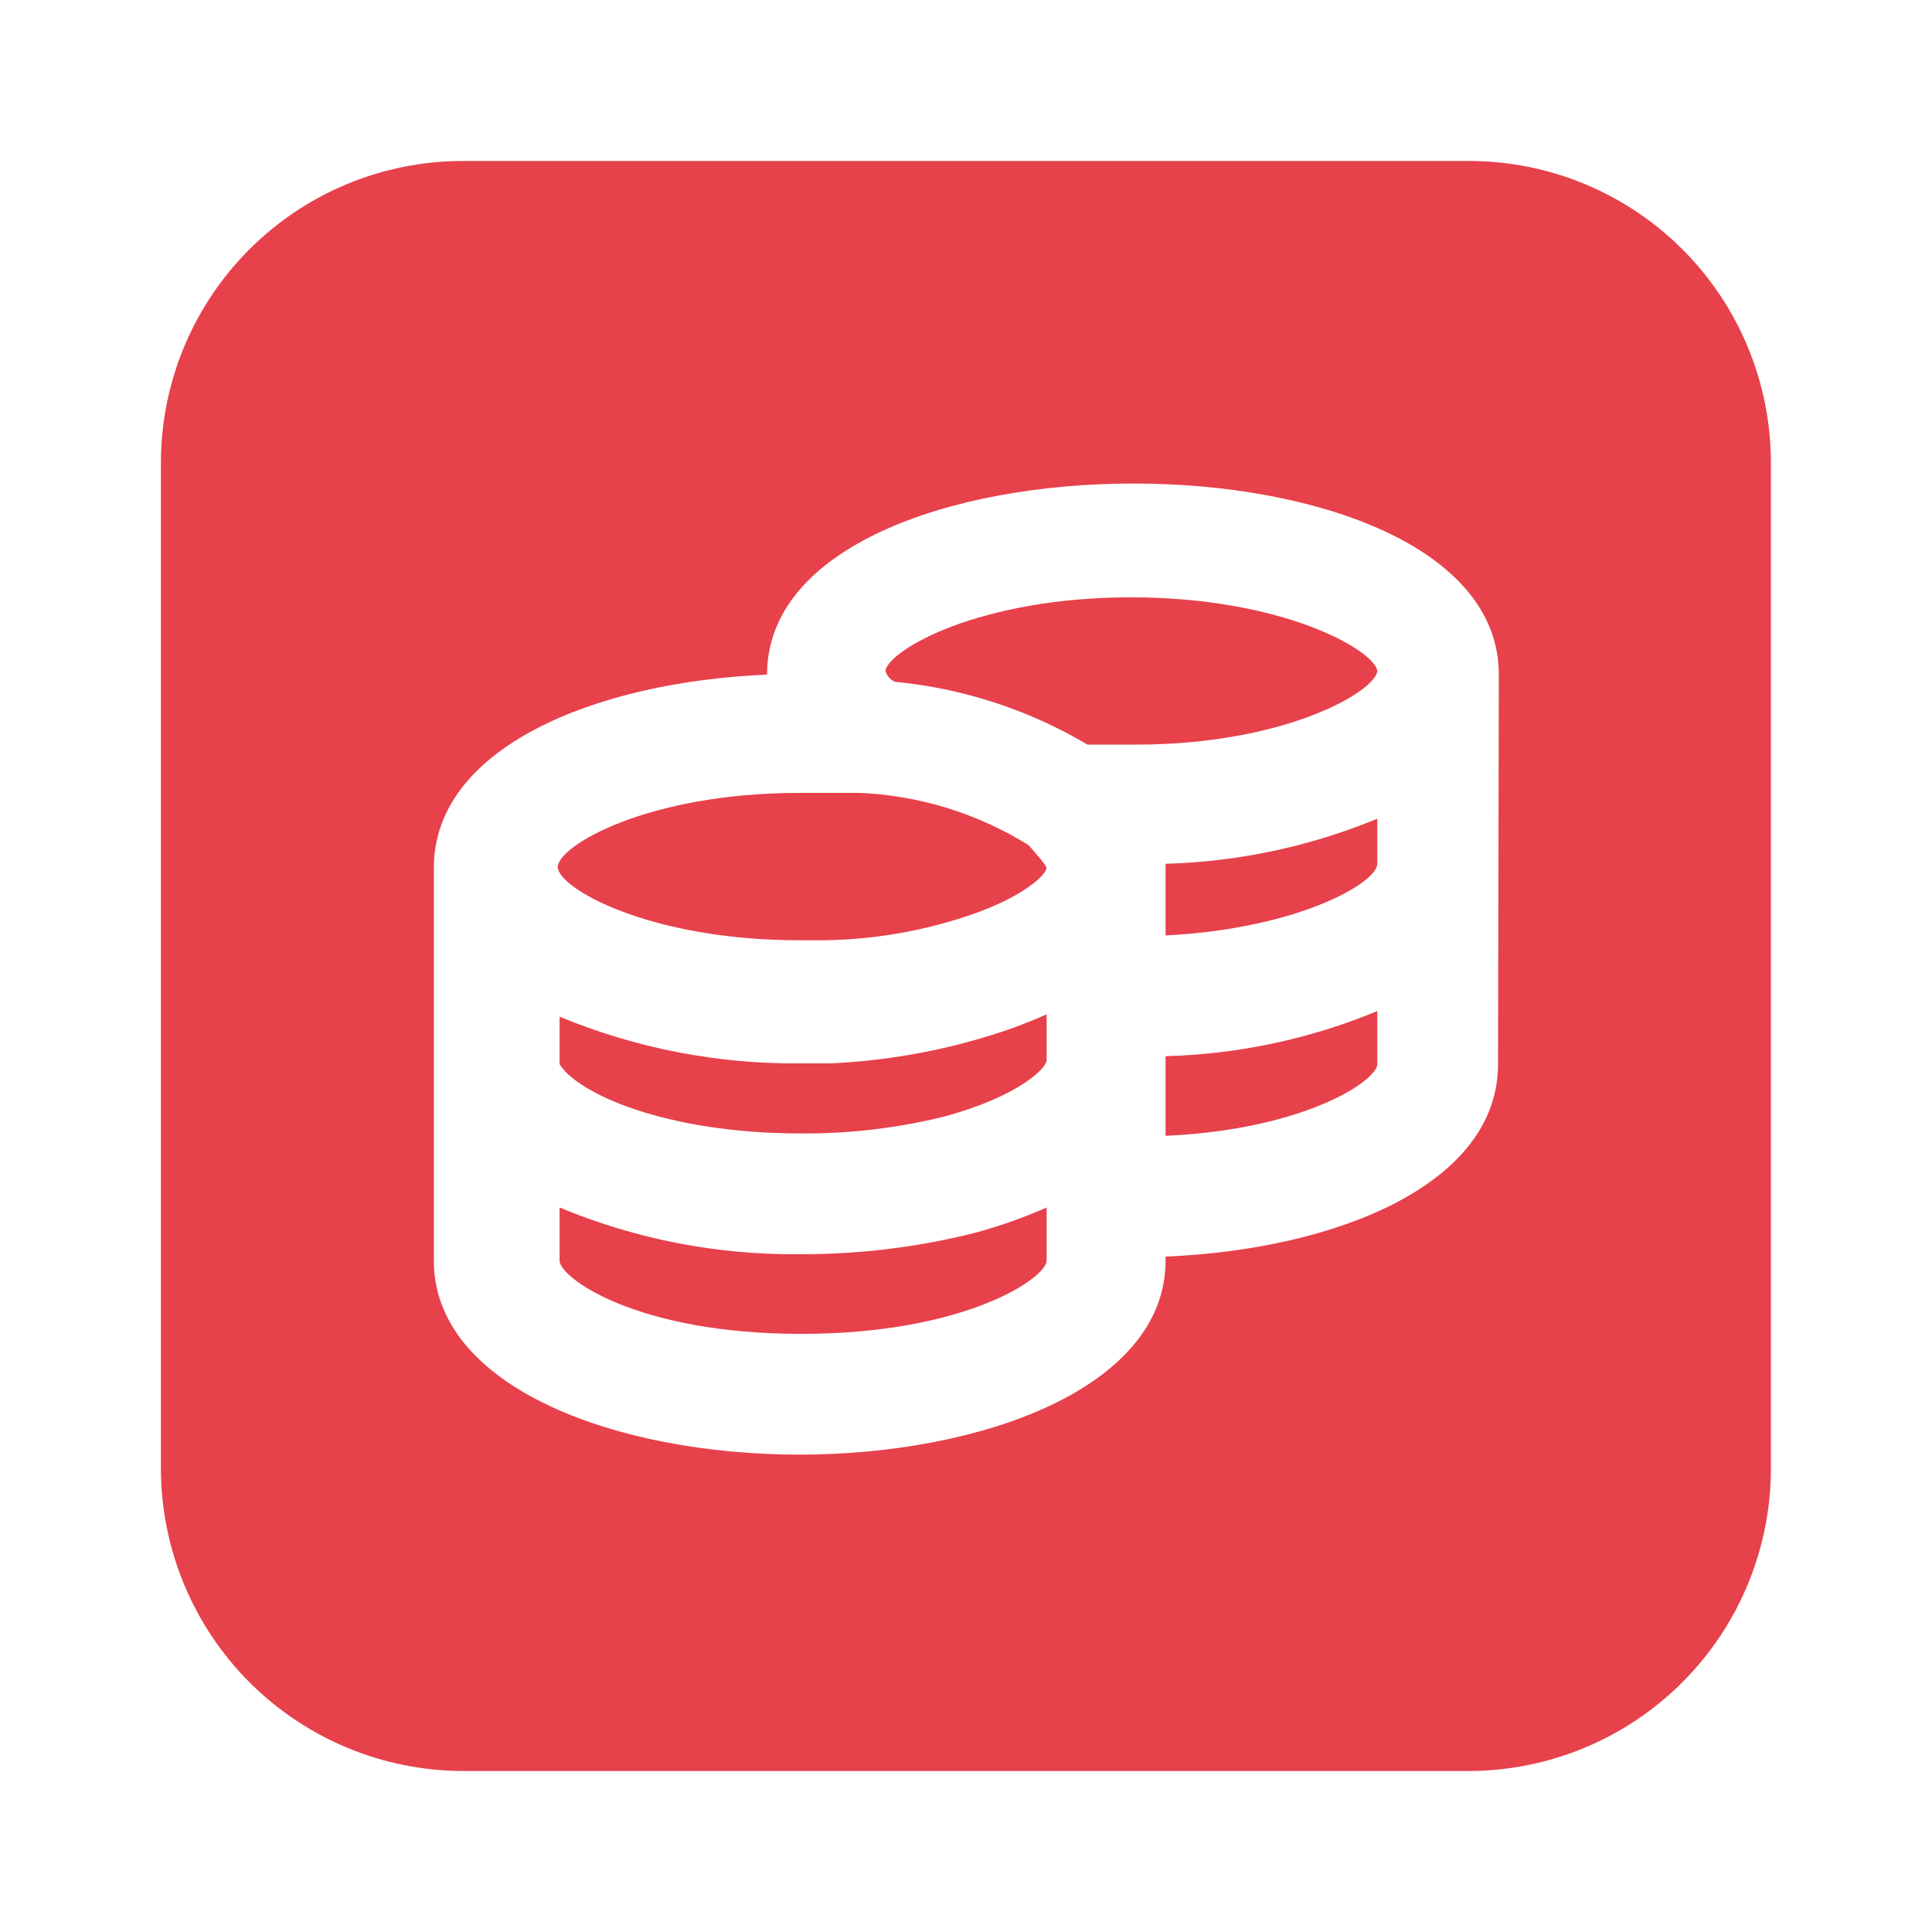<svg xmlns="http://www.w3.org/2000/svg" width="34" height="34" viewBox="0 0 34 34" fill="none">
  <path d="M18.416 15.272C18.416 15.399 17.962 15.838 16.843 16.178C16.076 16.415 15.28 16.539 14.477 16.547H14.066C11.417 16.547 9.816 15.626 9.816 15.258C9.816 14.889 11.389 13.954 14.066 13.954H14.548H15.143C16.193 14.002 17.212 14.319 18.104 14.875C18.316 15.116 18.416 15.243 18.416 15.272Z" fill="#E7414B"/>
  <path d="M17.441 18.218C17.774 18.116 18.101 17.993 18.419 17.85V18.657C18.419 18.799 17.923 19.295 16.619 19.649C15.794 19.853 14.947 19.953 14.098 19.947C11.704 19.947 10.159 19.238 9.848 18.728V17.892C11.194 18.45 12.64 18.73 14.098 18.714H14.608C15.57 18.671 16.522 18.505 17.441 18.218Z" fill="#E7414B"/>
  <path d="M17.129 21.703C17.57 21.586 18.001 21.435 18.419 21.25V22.185C18.419 22.483 17.002 23.474 14.098 23.474C11.194 23.474 9.848 22.483 9.848 22.185V21.25C11.194 21.811 12.64 22.09 14.098 22.072C15.12 22.074 16.138 21.95 17.129 21.703Z" fill="#E7414B"/>
  <path d="M24.238 11.801C24.238 12.141 22.665 13.104 19.988 13.104C19.704 13.104 19.421 13.104 19.138 13.104C18.104 12.491 16.948 12.114 15.752 11.999C15.71 11.982 15.672 11.955 15.643 11.921C15.613 11.886 15.592 11.845 15.582 11.801C15.653 11.432 17.239 10.512 19.903 10.512C22.566 10.512 24.167 11.432 24.238 11.801Z" fill="#E7414B"/>
  <path d="M20.512 15.201C21.792 15.166 23.054 14.897 24.238 14.408V15.201C24.238 15.541 22.821 16.348 20.512 16.462V15.201Z" fill="#E7414B"/>
  <path d="M20.512 18.587C21.792 18.553 23.055 18.284 24.238 17.793V18.728C24.238 19.012 22.977 19.876 20.512 19.989V18.587Z" fill="#E7414B"/>
  <path d="M25.853 2.833H8.145C6.736 2.833 5.384 3.393 4.388 4.389C3.392 5.386 2.832 6.737 2.832 8.146V25.854C2.836 27.262 3.397 28.611 4.392 29.607C5.388 30.602 6.737 31.163 8.145 31.167H25.853C27.261 31.163 28.61 30.602 29.605 29.607C30.601 28.611 31.162 27.262 31.165 25.854V8.146C31.165 6.737 30.606 5.386 29.609 4.389C28.613 3.393 27.262 2.833 25.853 2.833ZM26.363 18.728C26.363 20.839 23.529 21.987 20.512 22.114V22.185C20.512 24.423 17.268 25.599 14.066 25.599C10.864 25.599 7.635 24.423 7.635 22.185V15.272C7.635 13.161 10.468 11.999 13.499 11.872C13.499 7.395 26.377 7.381 26.377 11.872L26.363 18.728Z" fill="#E7414B"/>
</svg>